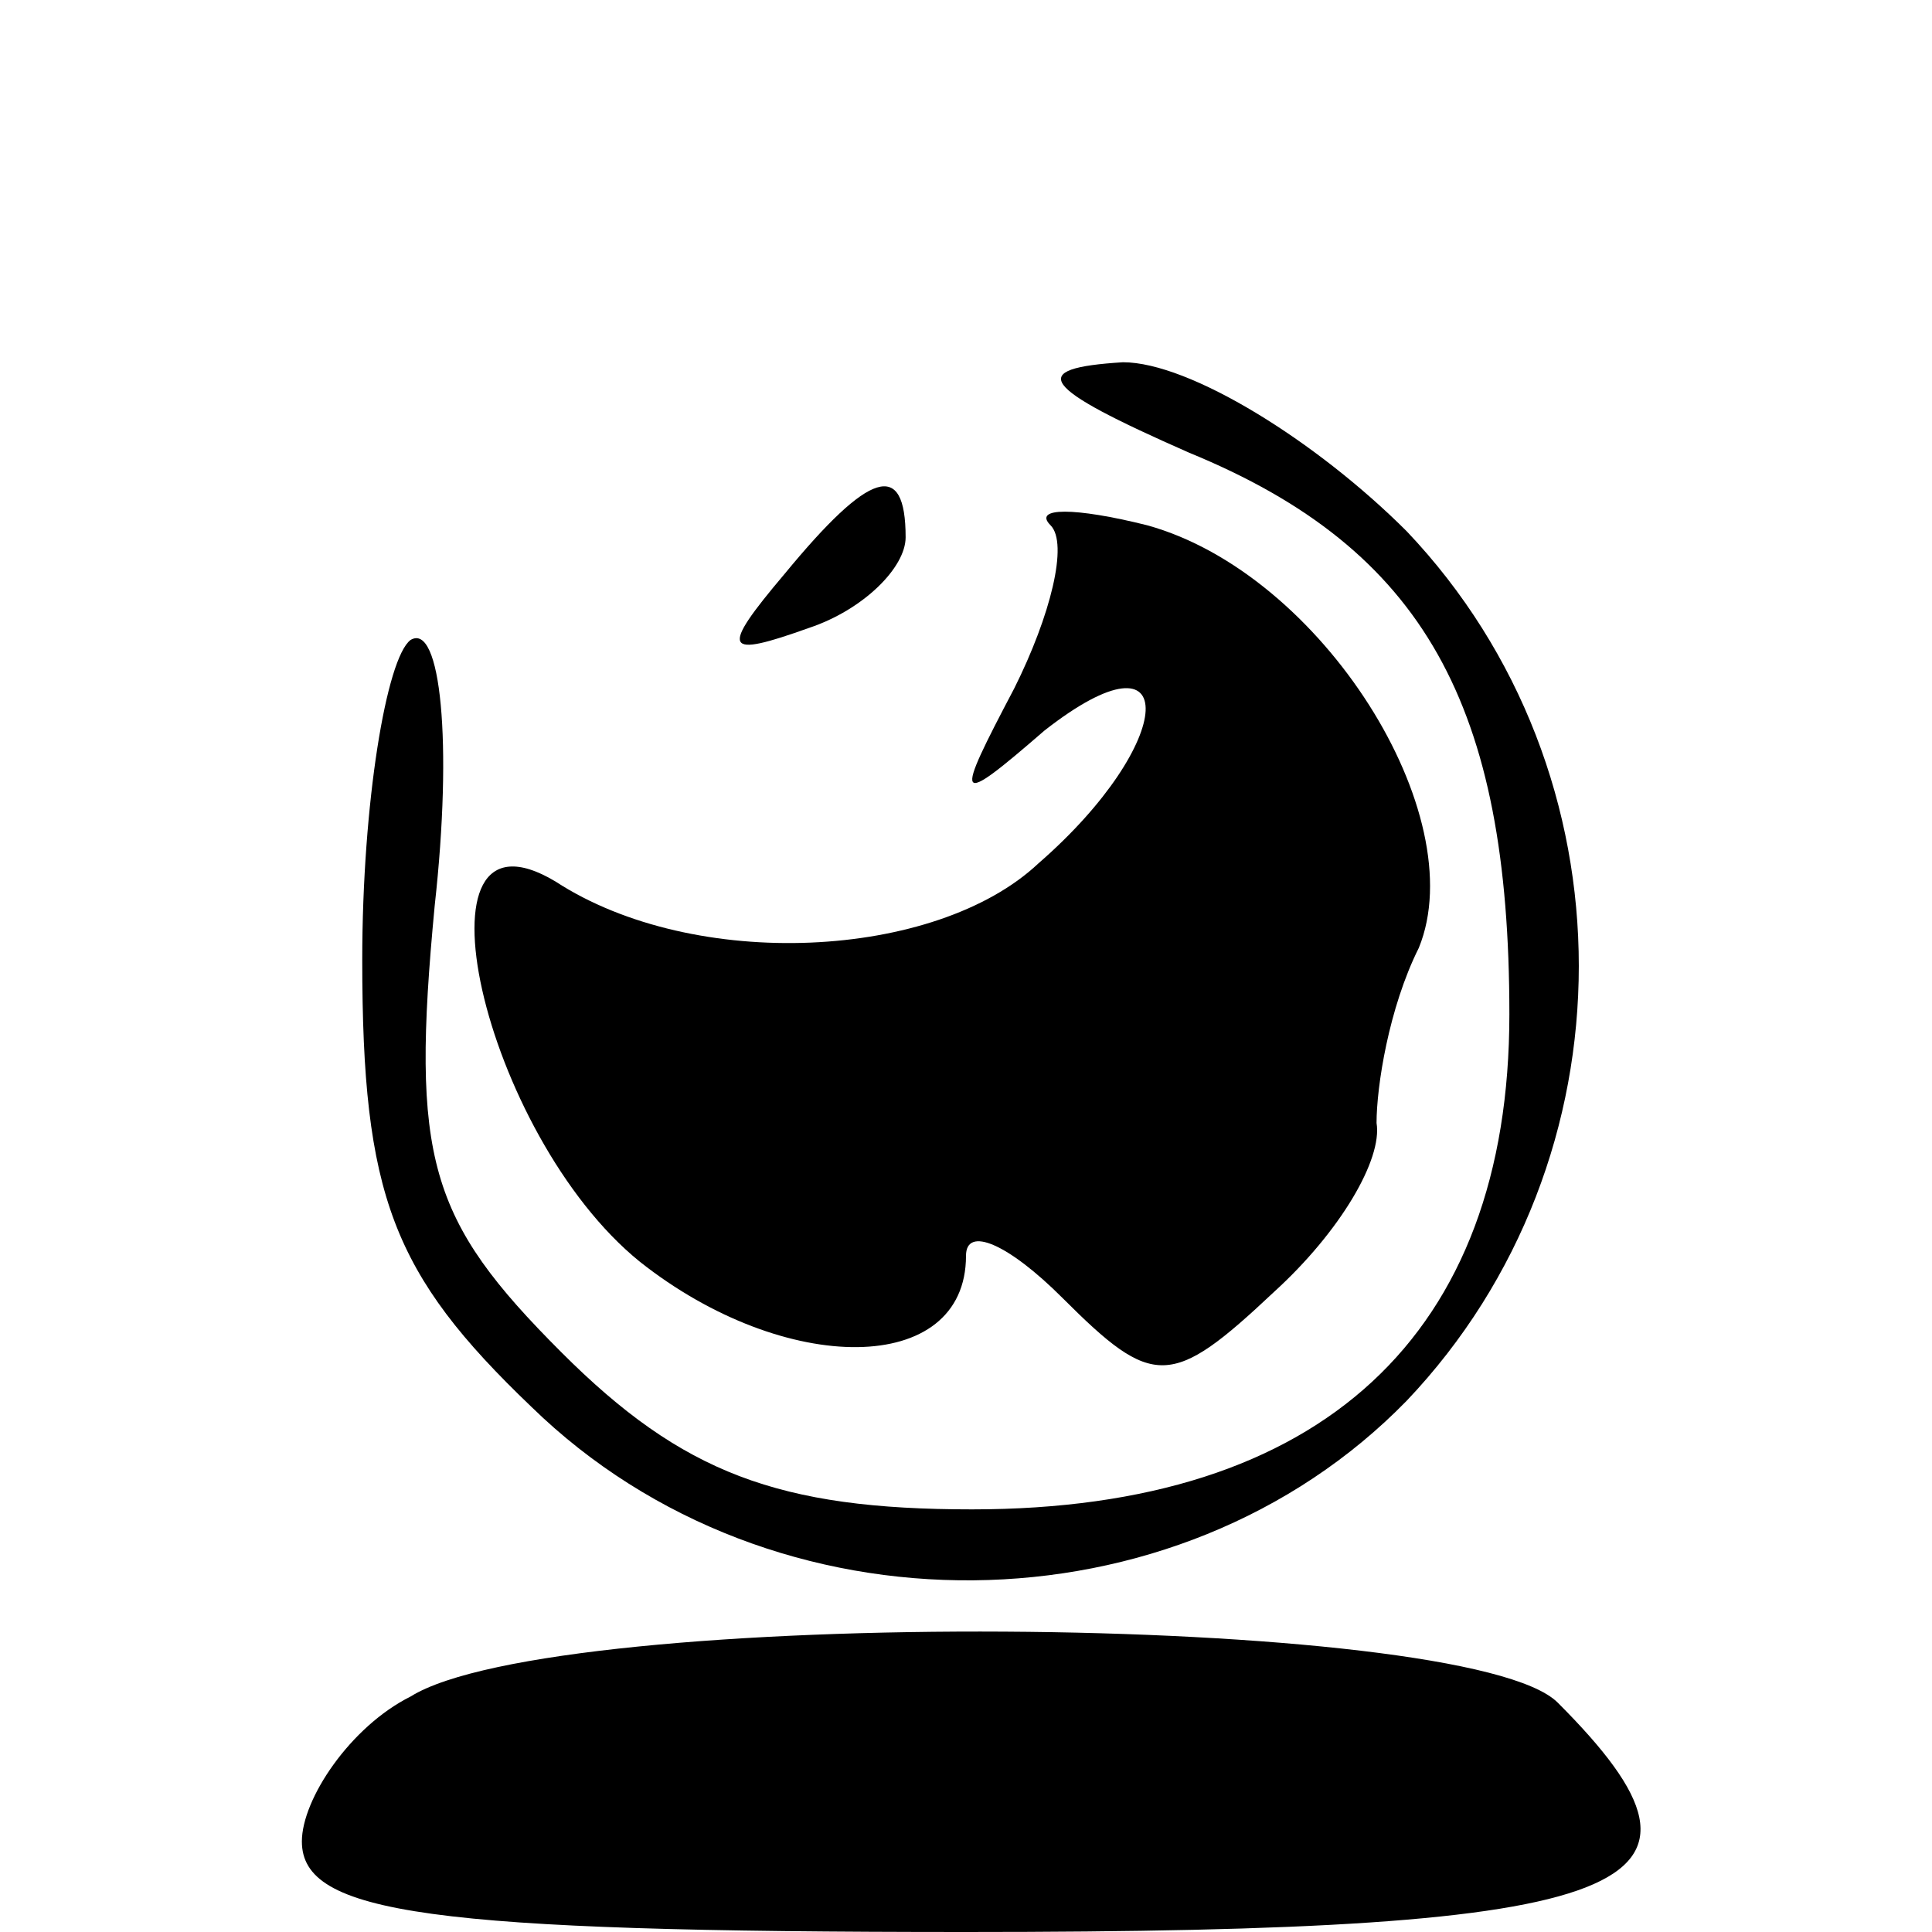 <?xml version="1.0" standalone="no"?>
<!DOCTYPE svg PUBLIC "-//W3C//DTD SVG 20010904//EN"
 "http://www.w3.org/TR/2001/REC-SVG-20010904/DTD/svg10.dtd">
<svg version="1.0" xmlns="http://www.w3.org/2000/svg"
 width="32pt" height="32pt" viewBox="0 0 32 32"
 preserveAspectRatio="xMidYMid meet">
<g transform="translate(0,32) scale(0.1,-0.1)"
fill="#000000" stroke="none">
<path fill="#000000" stroke="none" d="M197 245 c39 -16 53 -42 53 -93 0 -53
-31 -82 -89 -82 -32 0 -48 6 -68 26 -22 22 -25 32 -21 74 3 27 1 47 -4 44 -4
-3 -8 -27 -8 -53 0 -39 5 -52 28 -74 40 -39 107 -38 145 1 38 40 38 104 0 144
-15 15 -36 28 -47 28 -16 -1 -14 -4 11 -15z"/>
<path fill="#000000" stroke="none" d="M130 225 c-11 -13 -10 -14 4 -9 9 3 16
10 16 15 0 13 -6 11 -20 -6z"/>
<path fill="#000000" stroke="none" d="M174 233 c3 -3 0 -15 -6 -27 -10 -19
-10 -20 5 -7 23 18 22 -2 -1 -22 -17 -16 -57 -18 -80 -3 -25 15 -12 -42 14
-63 24 -19 54 -19 54 1 0 5 7 2 16 -7 15 -15 18 -15 35 1 11 10 18 22 17 28 0
6 2 19 7 29 9 22 -16 62 -45 70 -12 3 -19 3 -16 0z"/>
<path fill="#000000" stroke="none" d="M68 39 c-10 -5 -18 -17 -18 -24 0 -12
21 -15 110 -15 112 0 129 7 98 38 -15 15 -166 16 -190 1z"/>
</g>
</svg>
